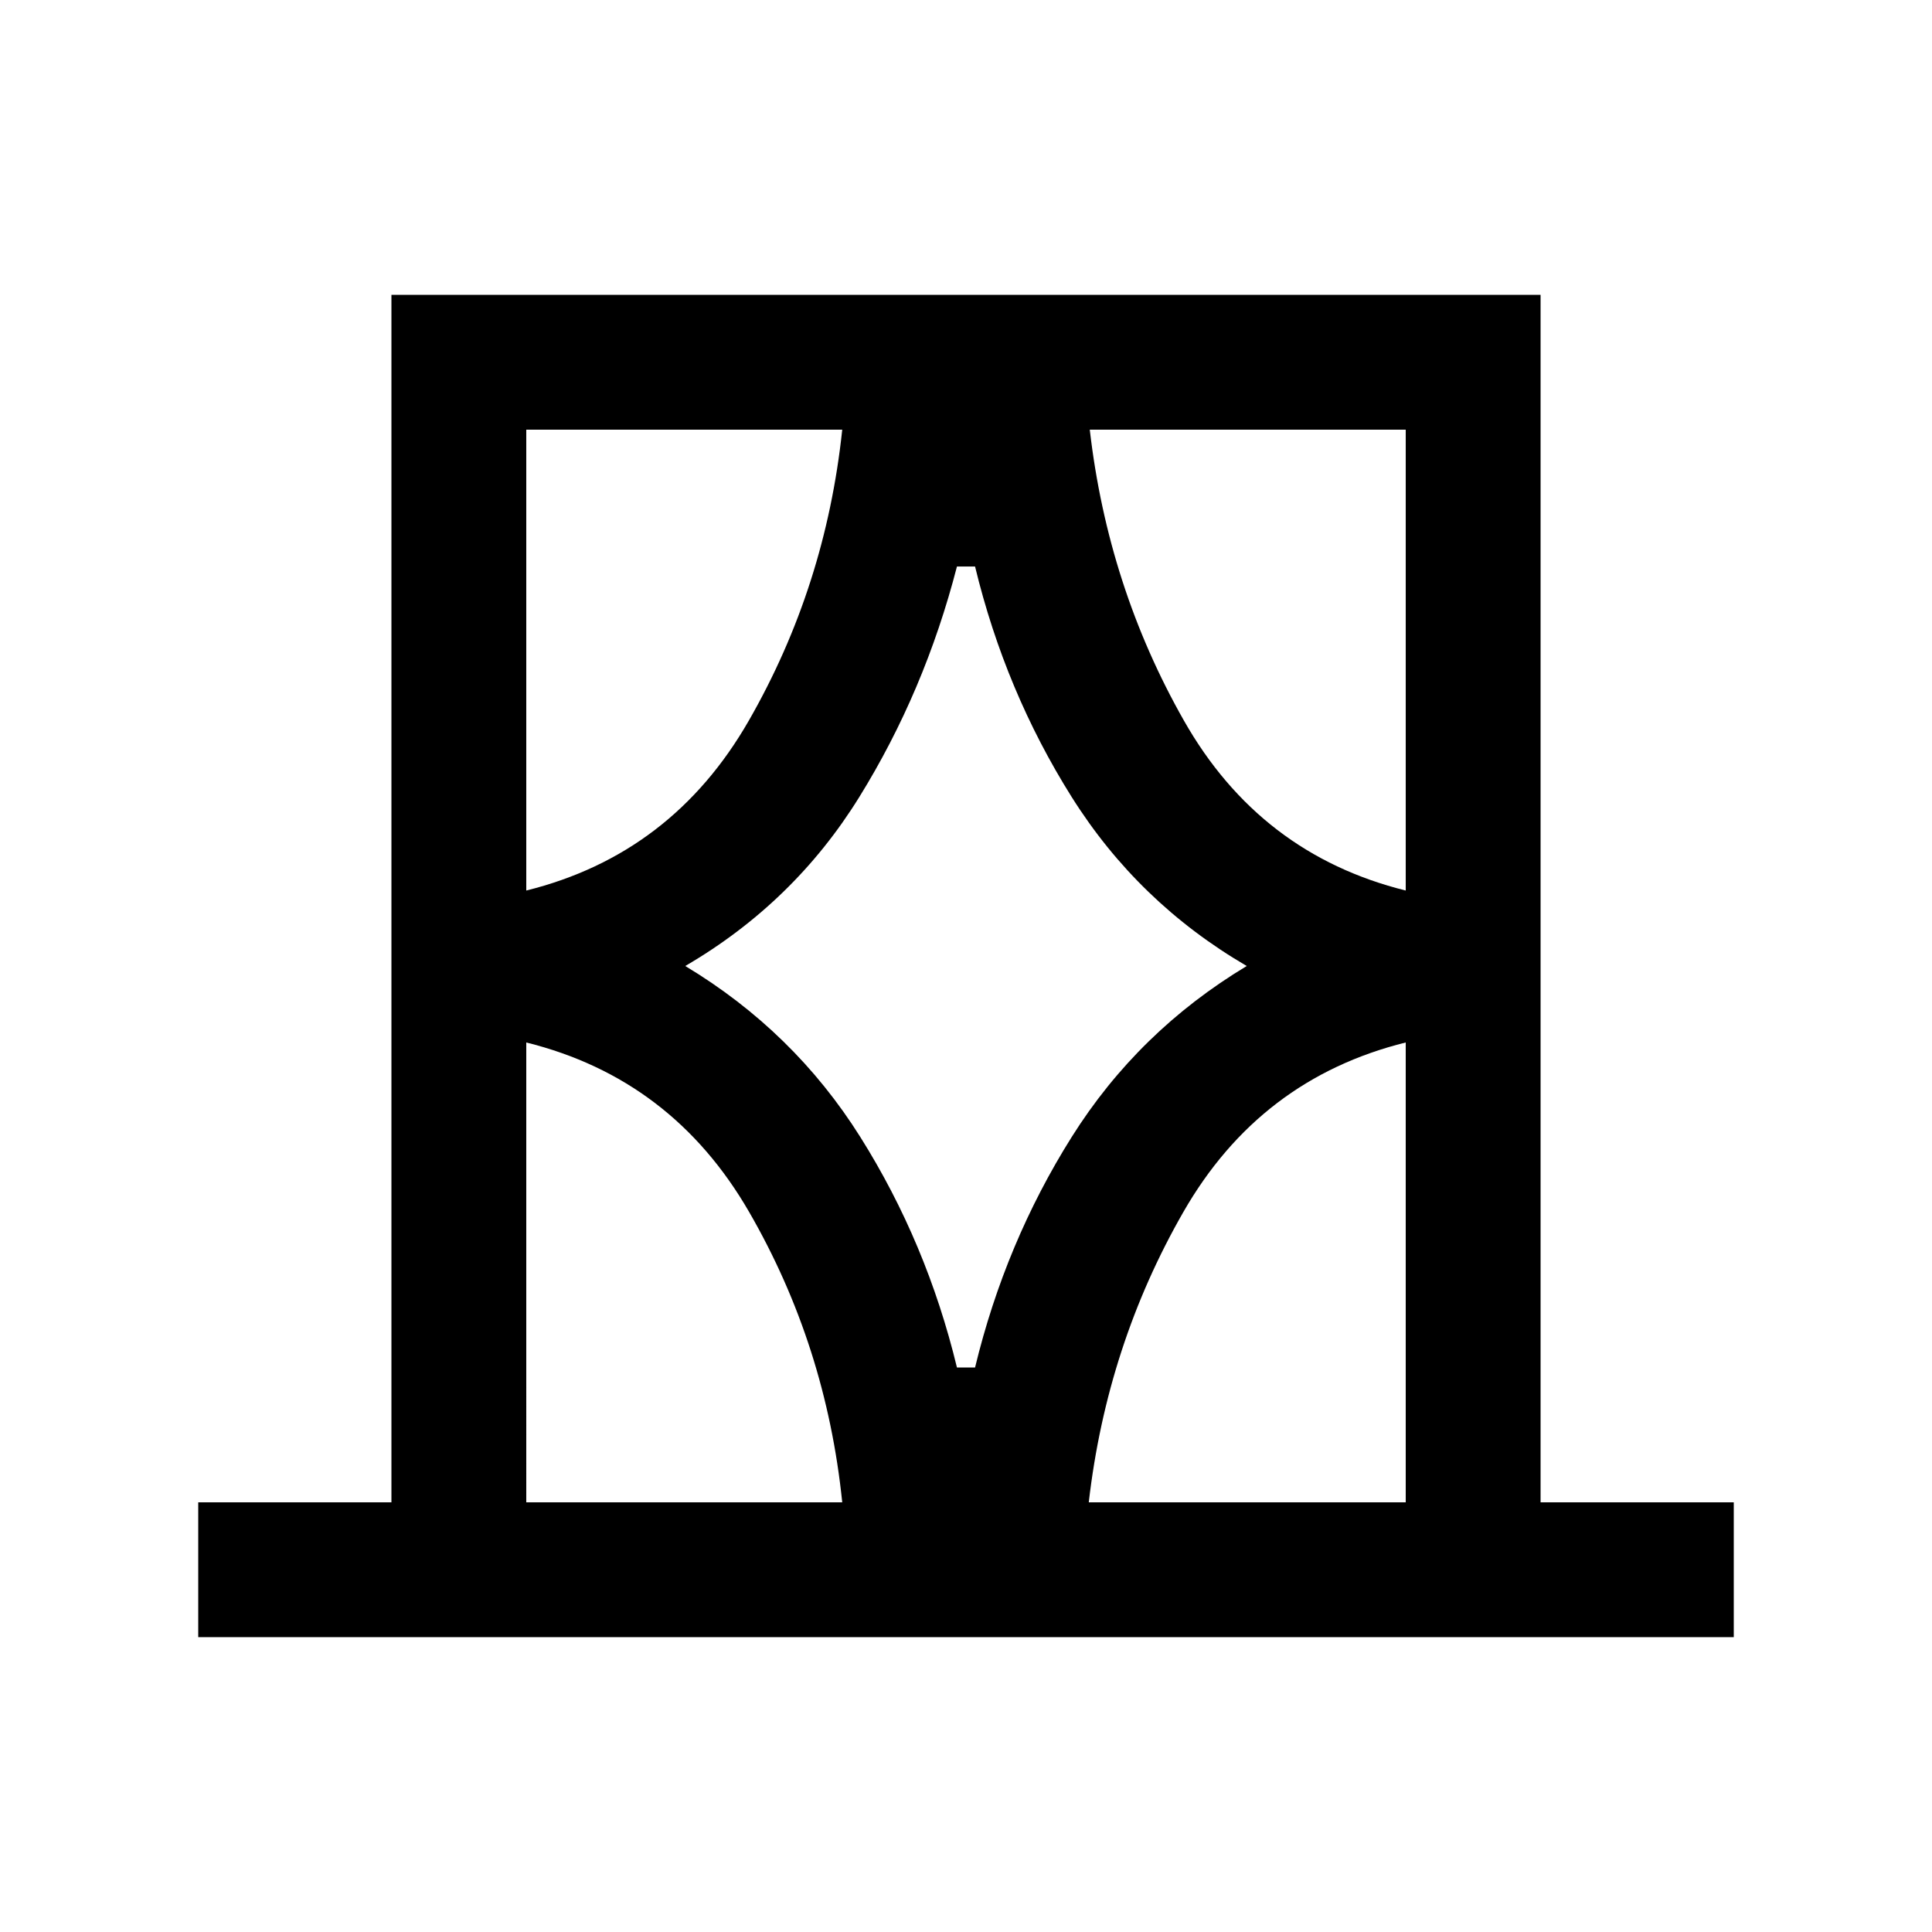 <svg xmlns="http://www.w3.org/2000/svg" height="20" viewBox="0 -960 960 960" width="20"><path d="M98.5-146.5v-67h96v-600h571v600h96v67h-763Zm163-67h157q-8-78-46.25-144.25T261.5-442v228.5Zm0-533v229q72.5-18 110.63-84.51 38.13-66.5 46.37-144.49h-157Zm79 266.5q54 32.5 87 85t48 114.5h9q15-62 48-114.5t87-85q-54-31.5-87-84t-48-114.5h-9q-16 62-48.5 114.5t-86.5 84Zm358-266.5h-157q9 78 46.75 144.5t110.25 84.5v-229Zm0 533V-442Q626-424 588-357.75T541-213.5h157.5Zm-437-533v229-229Zm437 0v229-229Zm0 533V-442v228.5Zm-437 0V-442v228.5Z"/></svg>